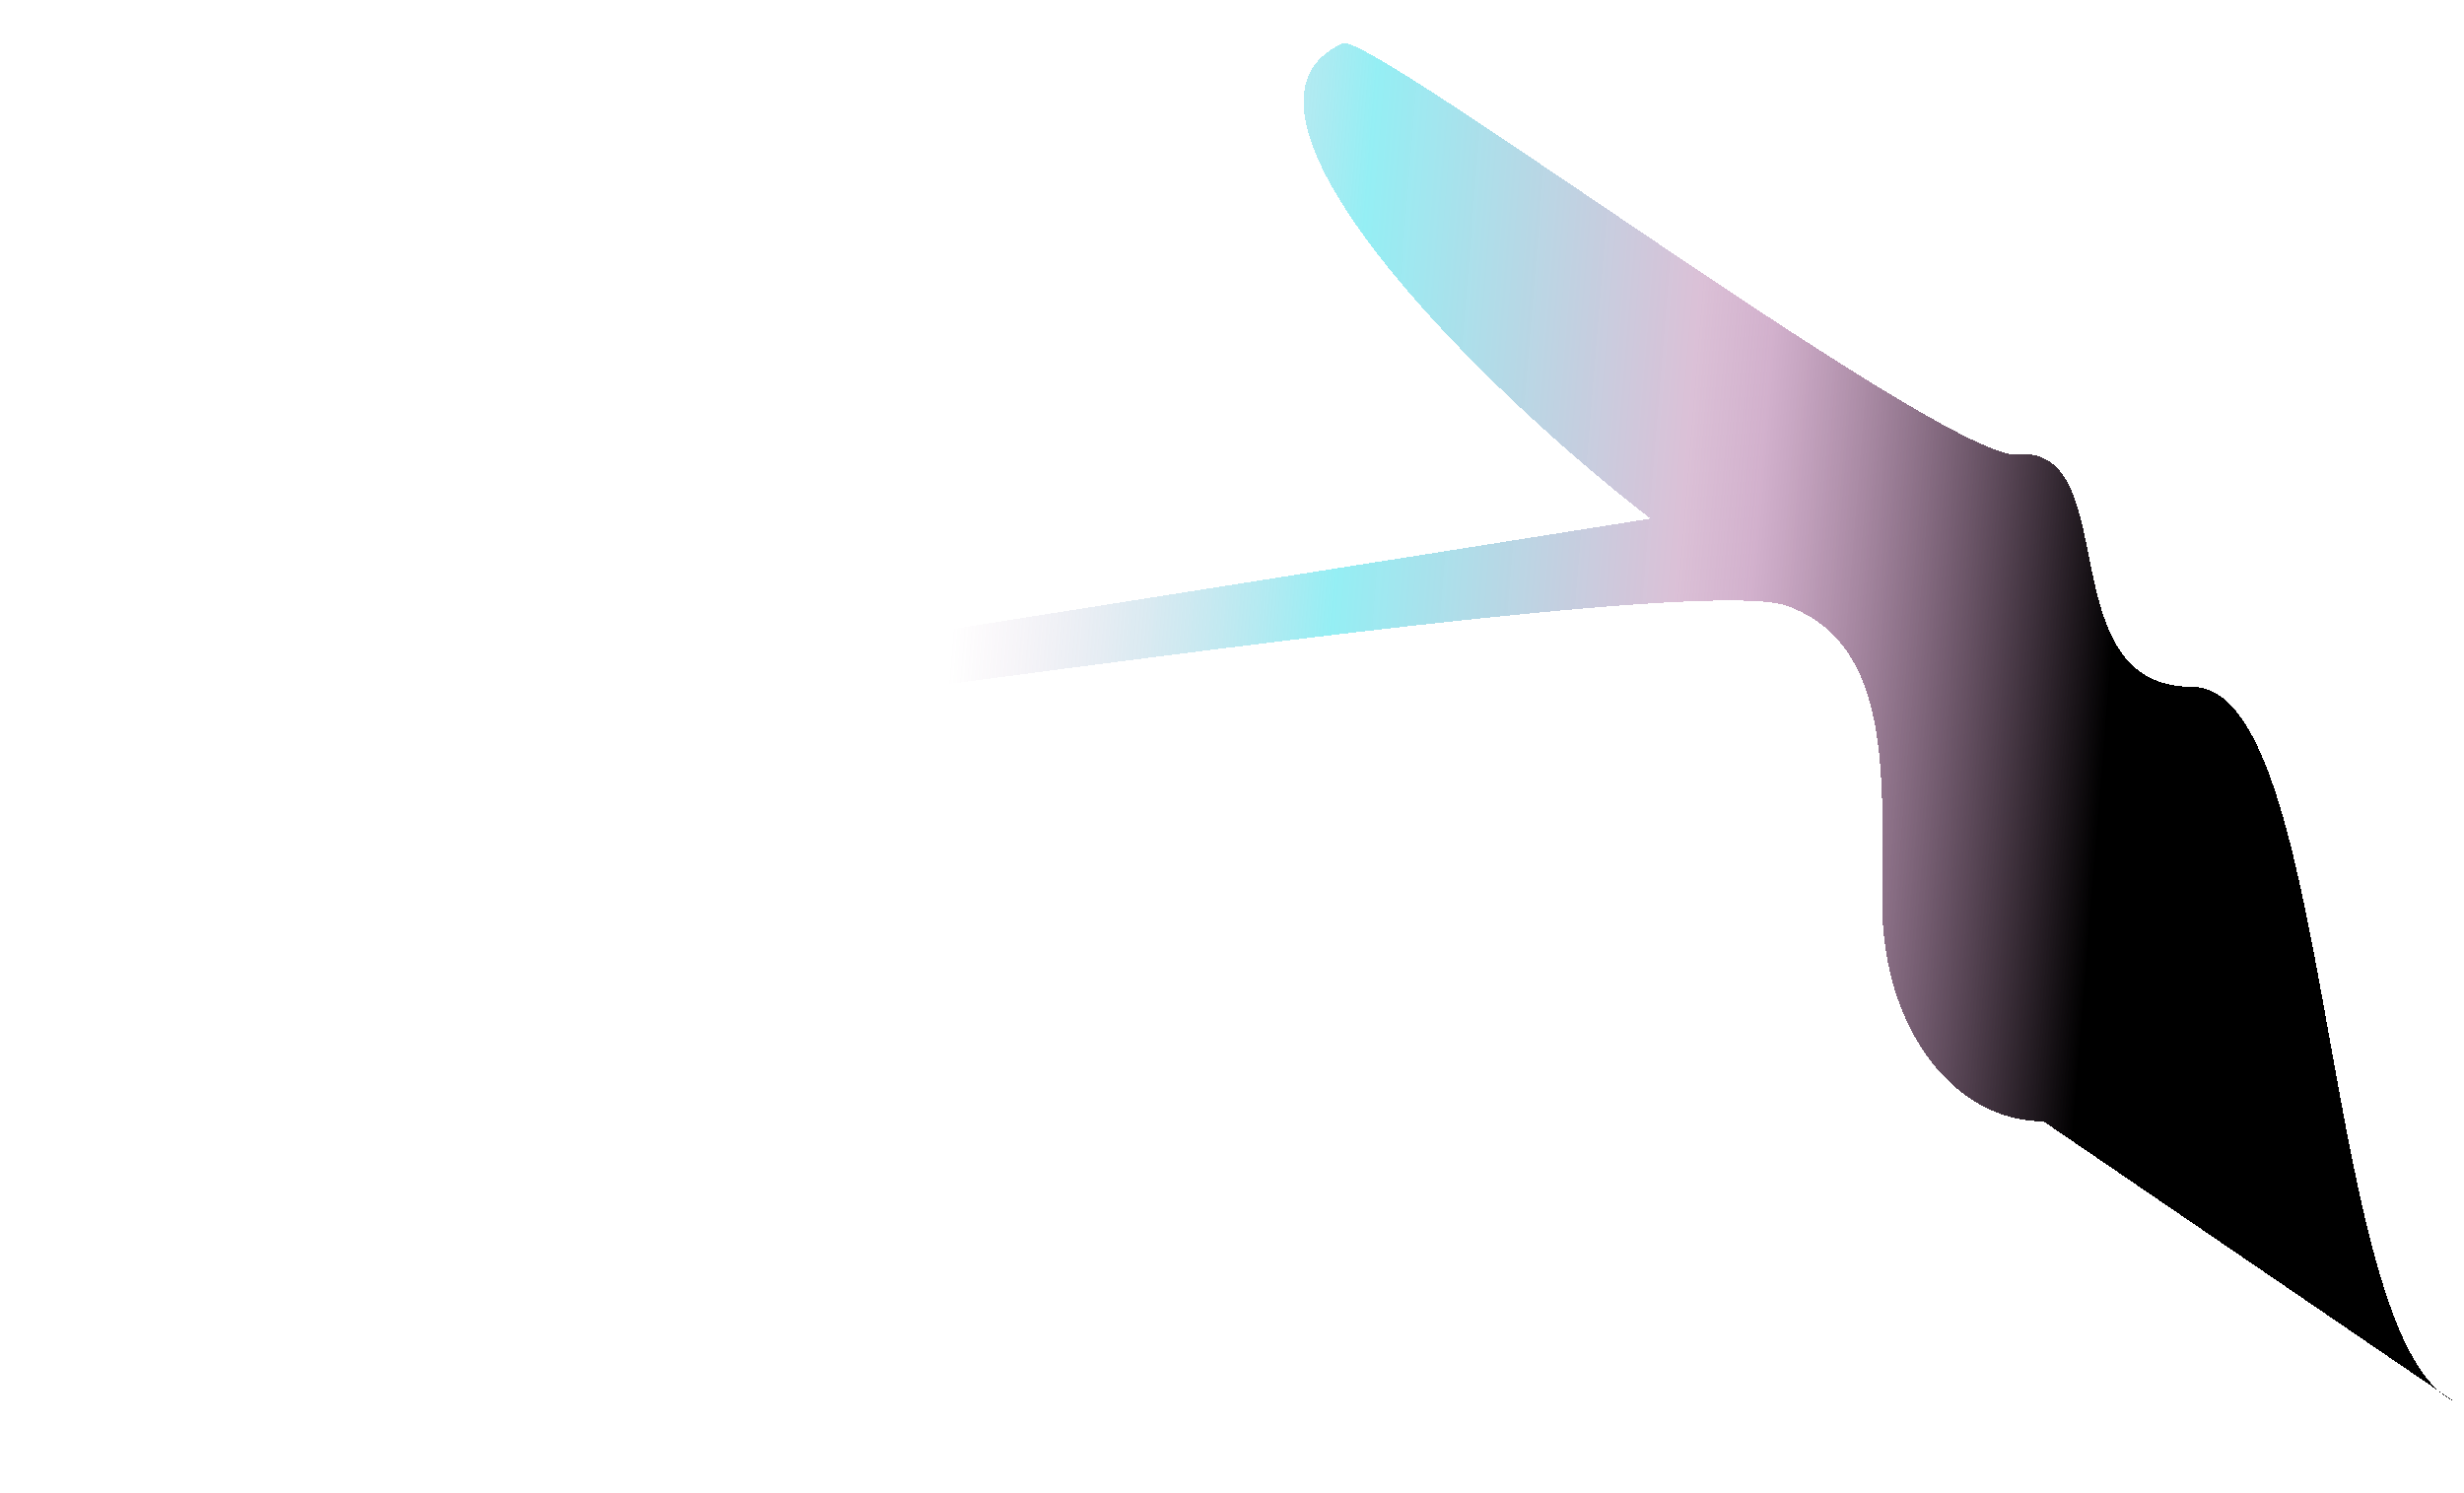 <svg width="3280" height="1988" viewBox="0 0 3280 1988" fill="none" xmlns="http://www.w3.org/2000/svg">
<g filter="url(#filter0_dg_344_4553)">
<path d="M1711.49 89.746C1748.62 73.131 2542.36 668.468 2616.03 636.252C2750.04 636.252 2652.94 946.444 2842.54 946.444C3024.51 946.444 3013.06 1743.19 3169.91 1883.62L3190.6 1897.73C3183.38 1894.26 3176.5 1889.52 3169.91 1883.62L2644.06 1524.79C2524.56 1524.79 2429.55 1400.31 2429.55 1234.34C2429.55 1068.36 2444.35 890.514 2303.02 838.661C2137.51 777.938 94.409 1118.49 89.409 1067.38C86.501 1037.66 1383.93 840.368 2121.09 722.45C1873.5 531.122 1526.43 172.552 1711.49 89.746Z" fill="url(#paint0_linear_344_4553)" shape-rendering="crispEdges"/>
</g>
<defs>
<filter id="filter0_dg_344_4553" x="-9.9187e-05" y="-9.9187e-05" width="3280" height="1987.14" filterUnits="userSpaceOnUse" color-interpolation-filters="sRGB">
<feFlood flood-opacity="0" result="BackgroundImageFix"/>
<feColorMatrix in="SourceAlpha" type="matrix" values="0 0 0 0 0 0 0 0 0 0 0 0 0 0 0 0 0 0 127 0" result="hardAlpha"/>
<feOffset dx="76" dy="-32"/>
<feGaussianBlur stdDeviation="4.55"/>
<feComposite in2="hardAlpha" operator="out"/>
<feColorMatrix type="matrix" values="0 0 0 0 0.647 0 0 0 0 0.384 0 0 0 0 0.604 0 0 0 0.31 0"/>
<feBlend mode="normal" in2="BackgroundImageFix" result="effect1_dropShadow_344_4553"/>
<feBlend mode="normal" in="SourceGraphic" in2="effect1_dropShadow_344_4553" result="shape"/>
<feTurbulence type="fractalNoise" baseFrequency="1.667 1.667" numOctaves="3" seed="953" />
<feDisplacementMap in="shape" scale="178.8" xChannelSelector="R" yChannelSelector="G" result="displacedImage" width="100%" height="100%" />
<feMerge result="effect2_texture_344_4553">
<feMergeNode in="displacedImage"/>
</feMerge>
</filter>
<linearGradient id="paint0_linear_344_4553" x1="1168.01" y1="1155.9" x2="2742.83" y2="1283.89" gradientUnits="userSpaceOnUse">
<stop stop-color="#A5629A" stop-opacity="0"/>
<stop offset="0.319" stop-color="#02D8E5" stop-opacity="0.42"/>
<stop offset="0.606" stop-color="#A5629A" stop-opacity="0.4"/>
<stop offset="0.669" stop-color="#A5629A" stop-opacity="0.5"/>
<stop offset="0.976"/>
</linearGradient>
</defs>
</svg>
